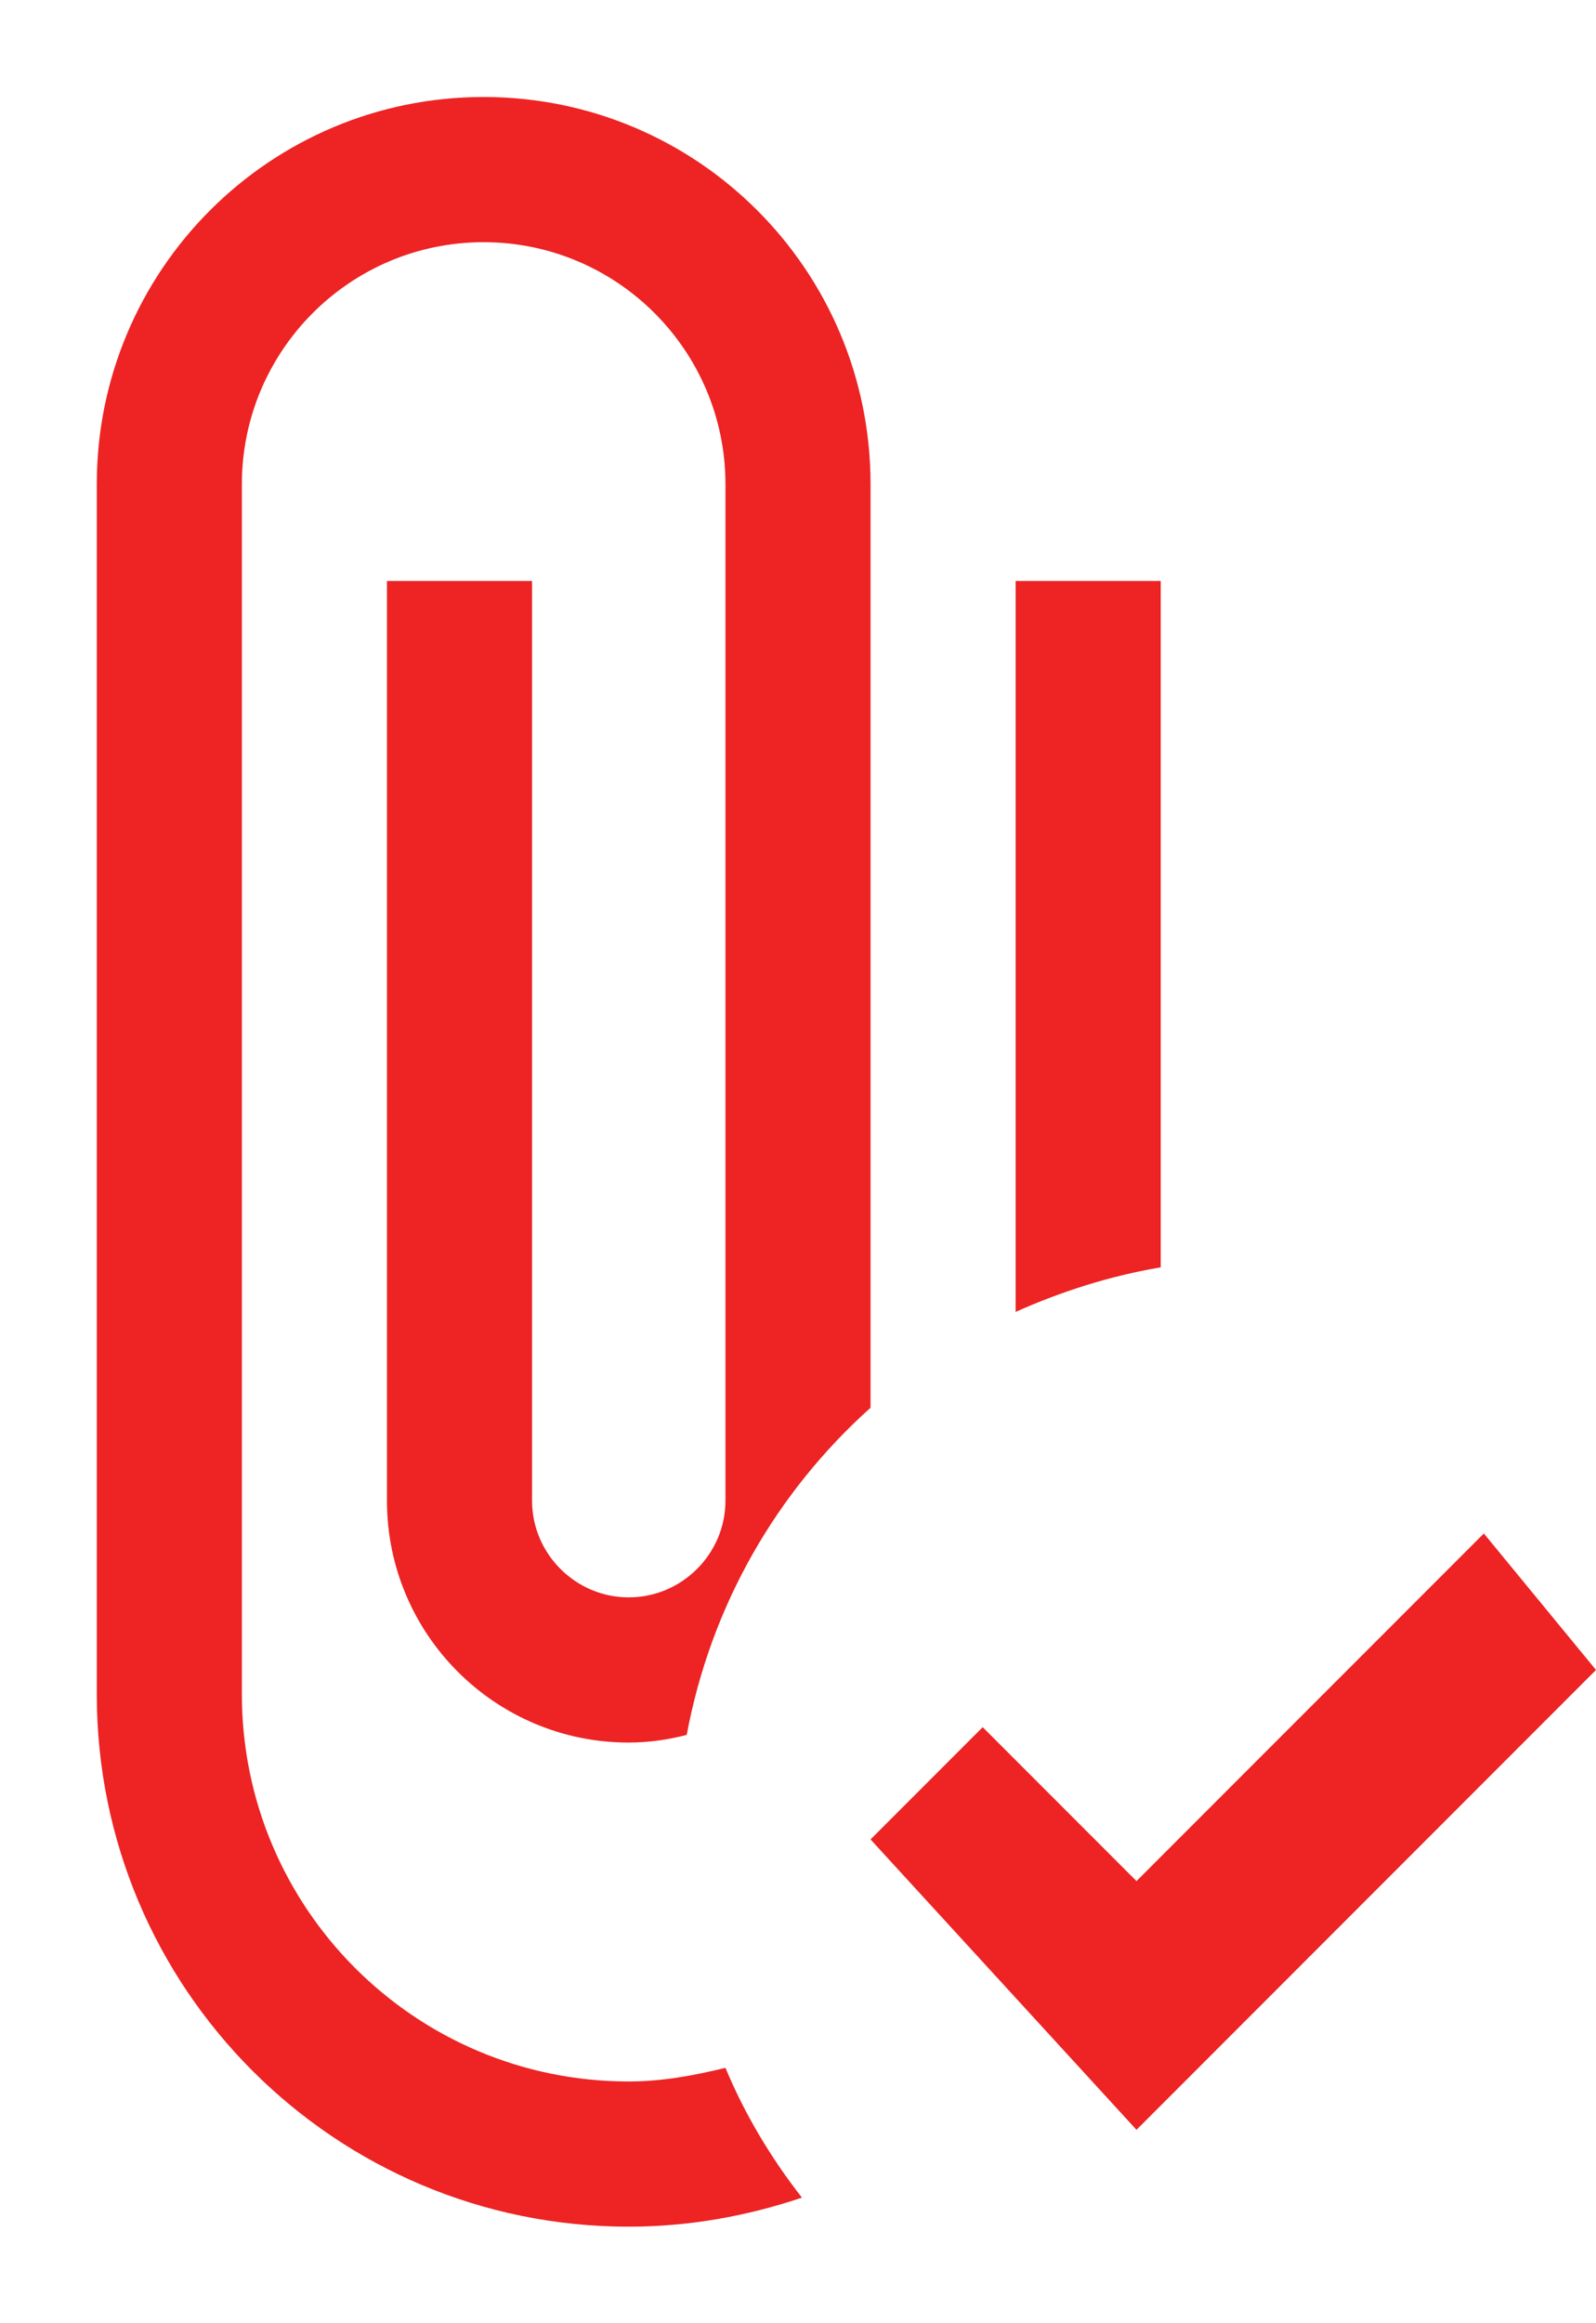 <svg width="11" height="16" viewBox="0 0 11 16" fill="none" xmlns="http://www.w3.org/2000/svg">
<path d="M5 14.241C5.133 14.561 5.313 14.861 5.527 15.135C5.153 15.261 4.753 15.335 4.333 15.335C2.307 15.335 0.667 13.695 0.667 11.668V3.335C0.667 1.861 1.86 0.668 3.333 0.668C4.807 0.668 6 1.861 6 3.335V9.695C5.353 10.275 4.9 11.055 4.733 11.948C4.607 11.981 4.473 12.001 4.333 12.001C3.413 12.001 2.667 11.255 2.667 10.335V4.001H3.667V10.335C3.667 10.701 3.967 11.001 4.333 11.001C4.7 11.001 5 10.701 5 10.335V3.335C5 2.415 4.253 1.668 3.333 1.668C2.413 1.668 1.667 2.415 1.667 3.335V11.668C1.667 13.141 2.86 14.335 4.333 14.335C4.56 14.335 4.78 14.295 5 14.241ZM8 4.001H7V9.035C7.313 8.895 7.647 8.788 8 8.728V4.001ZM10.227 10.561L7.833 12.955L6.773 11.895L6 12.668L7.833 14.668L11 11.501L10.227 10.561Z" fill="#ED2324"/>
</svg>
